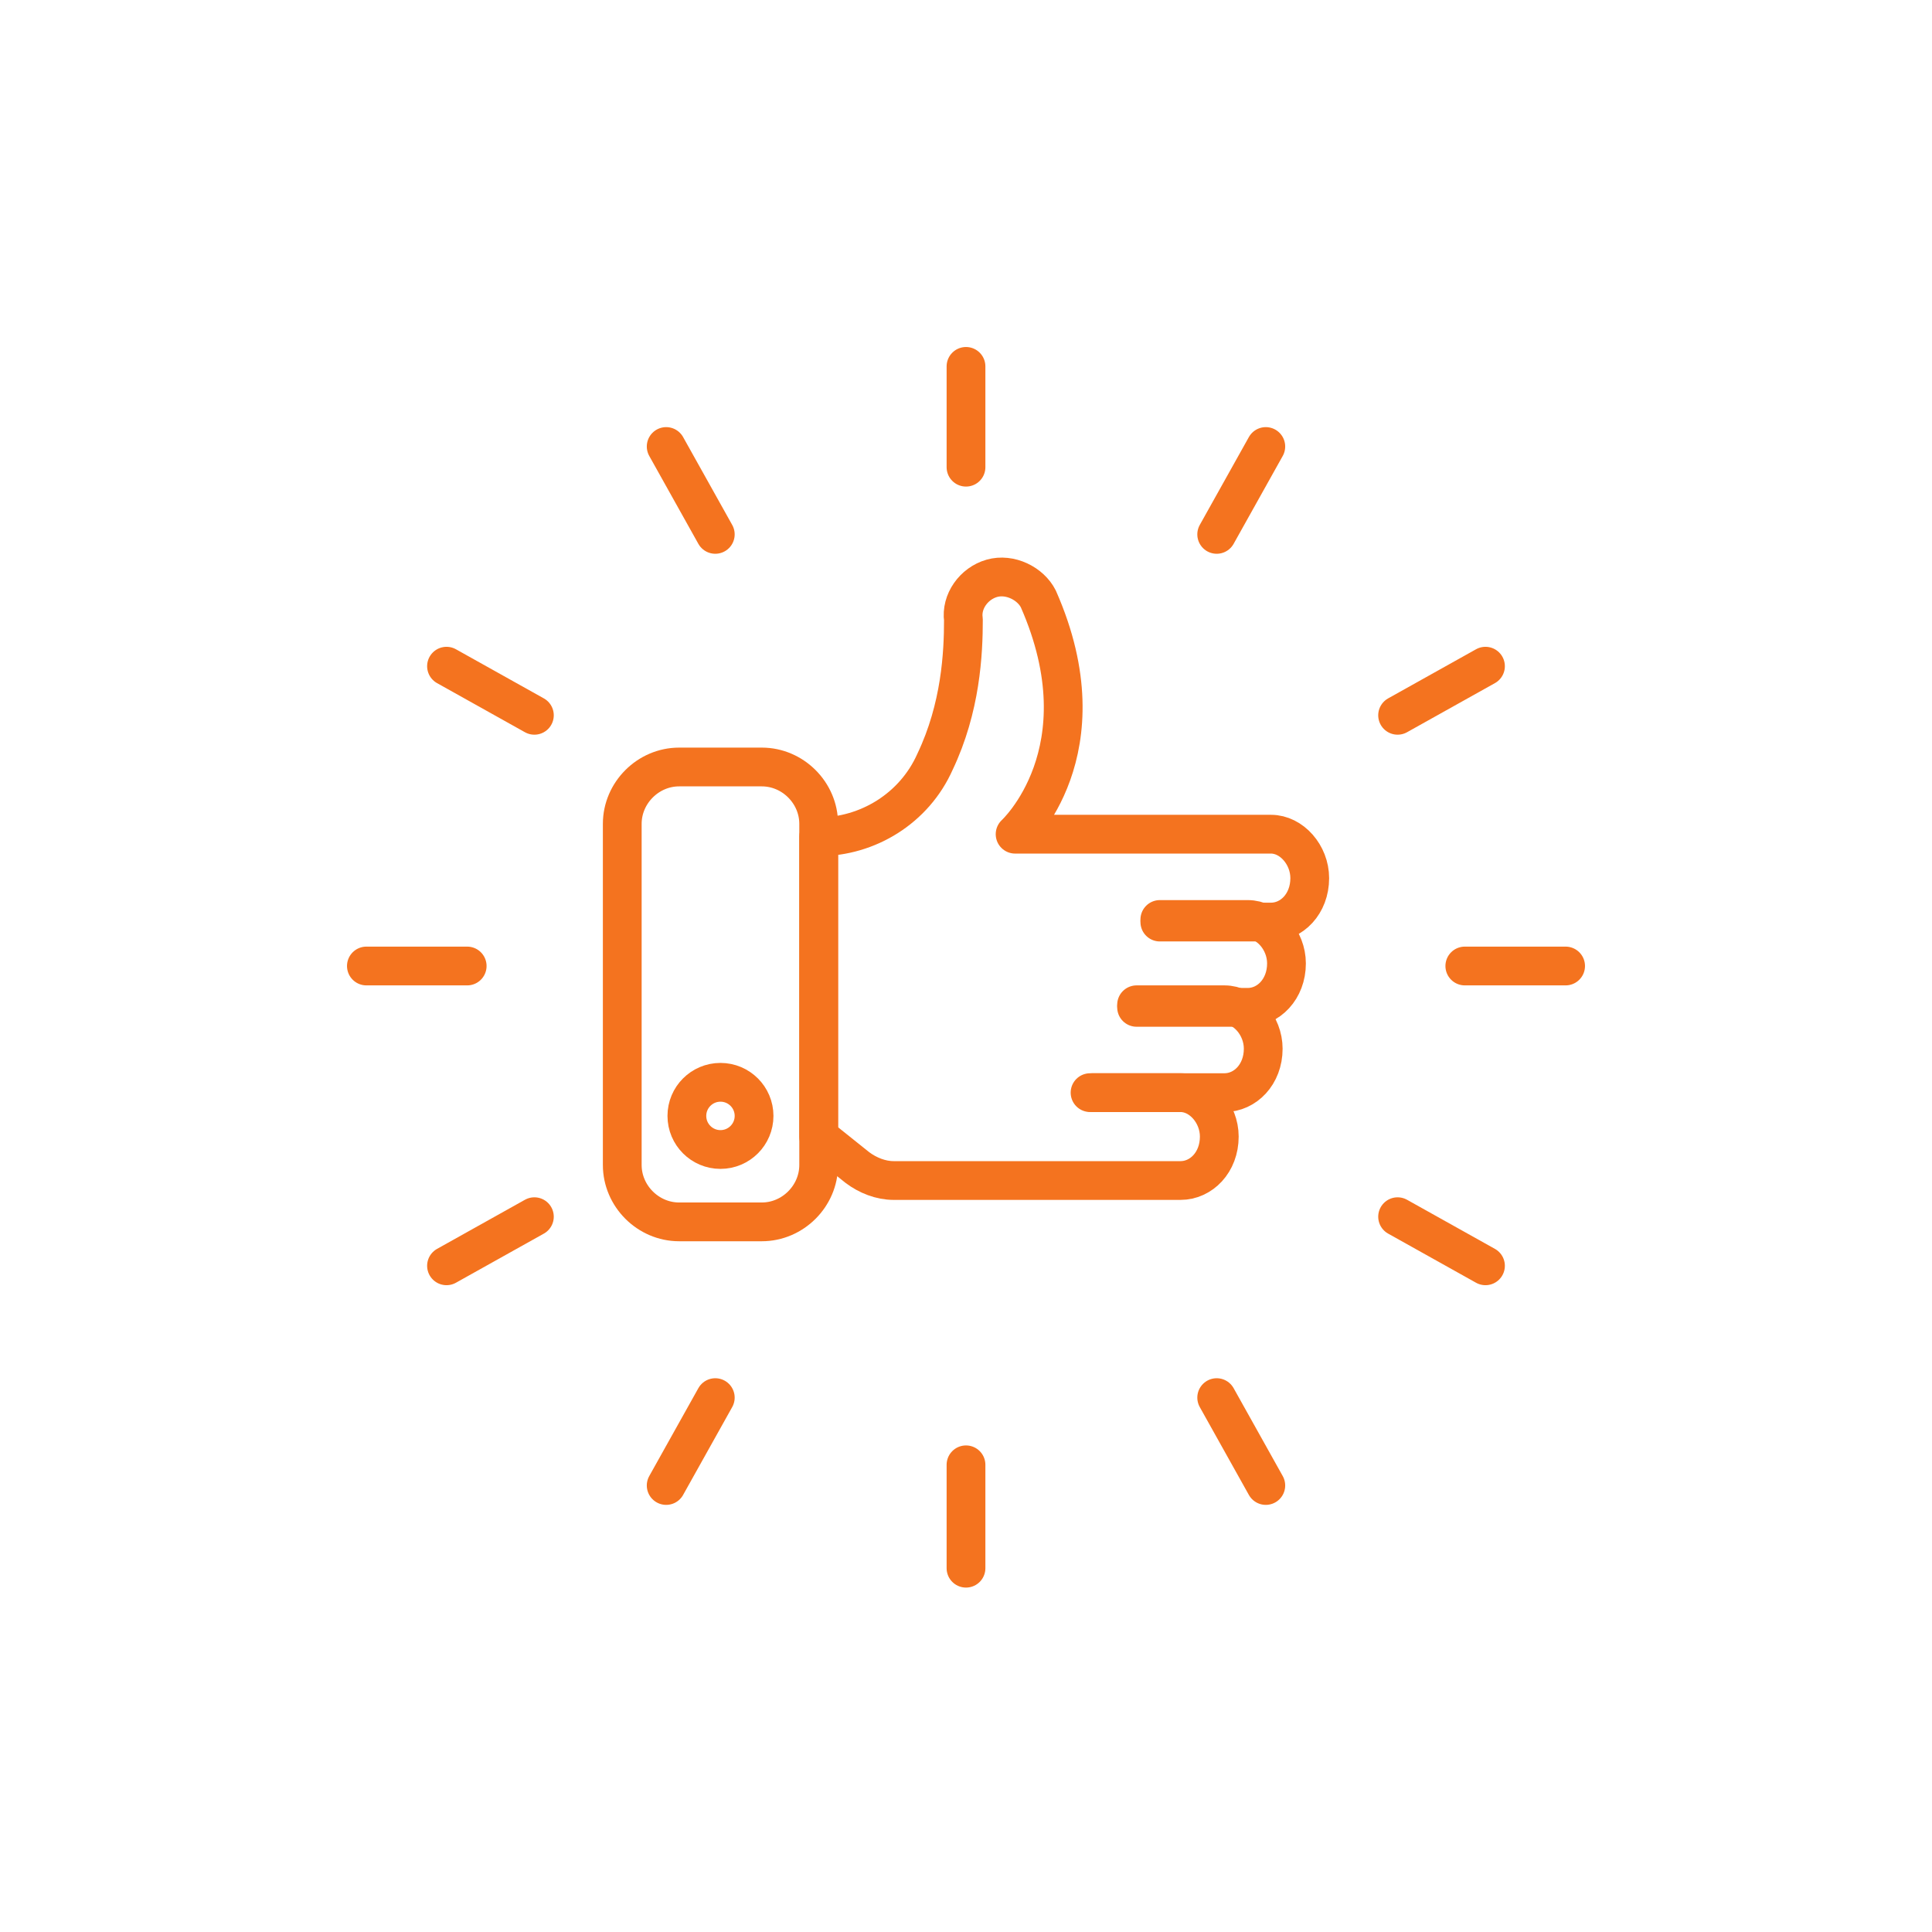 <svg width="151" height="151" viewBox="0 0 151 151" fill="none" xmlns="http://www.w3.org/2000/svg">
<g filter="url(#filter0_d_1309_15621)">
<path d="M88.832 70.732H97.518C99.134 70.732 100.548 69.318 100.548 67.298C100.548 65.48 99.134 63.864 97.518 63.864H90.65" stroke="#F4731F" stroke-width="3.03" stroke-miterlimit="10" stroke-linecap="round" stroke-linejoin="round"/>
<path d="M85.196 77.398H95.7C97.316 77.398 98.73 75.984 98.73 73.964C98.73 72.146 97.316 70.53 95.7 70.53H88.832" stroke="#F4731F" stroke-width="3.03" stroke-miterlimit="10" stroke-linecap="round" stroke-linejoin="round"/>
<path d="M90.65 64.066H99.336C100.952 64.066 102.366 62.652 102.366 60.632C102.366 58.814 100.952 57.198 99.336 57.198H79.338C79.338 57.198 86.408 50.734 81.156 38.816C80.55 37.604 78.934 36.796 77.52 37.2C76.106 37.604 75.096 39.018 75.298 40.432C75.298 43.058 75.096 47.3 73.076 51.542C71.46 55.178 67.824 57.4 63.986 57.4V80.832L67.016 83.256C67.824 83.862 68.834 84.266 69.844 84.266H92.266C93.882 84.266 95.296 82.852 95.296 80.832C95.296 79.014 93.882 77.398 92.266 77.398H85.398" stroke="#F4731F" stroke-width="3.03" stroke-miterlimit="10" stroke-linecap="round" stroke-linejoin="round"/>
<path d="M53.078 87.498H59.542C61.966 87.498 63.986 85.478 63.986 83.054V56.39C63.986 53.966 61.966 51.946 59.542 51.946H53.078C50.654 51.946 48.634 53.966 48.634 56.39V83.054C48.634 85.478 50.654 87.498 53.078 87.498Z" stroke="#F4731F" stroke-width="3.03" stroke-miterlimit="10" stroke-linecap="round" stroke-linejoin="round"/>
<path d="M56.31 81.842C57.76 81.842 58.936 80.666 58.936 79.216C58.936 77.766 57.76 76.59 56.31 76.59C54.859 76.59 53.684 77.766 53.684 79.216C53.684 80.666 54.859 81.842 56.31 81.842Z" stroke="#F4731F" stroke-width="3.03" stroke-miterlimit="10" stroke-linecap="round" stroke-linejoin="round"/>
<path d="M75.5 20.636V28.514" stroke="#F4731F" stroke-width="3.03" stroke-miterlimit="10" stroke-linecap="round" stroke-linejoin="round"/>
<path d="M75.5 106.486V114.566" stroke="#F4731F" stroke-width="3.03" stroke-miterlimit="10" stroke-linecap="round" stroke-linejoin="round"/>
<path d="M122.364 67.5H114.486" stroke="#F4731F" stroke-width="3.03" stroke-miterlimit="10" stroke-linecap="round" stroke-linejoin="round"/>
<path d="M36.514 67.5H28.636" stroke="#F4731F" stroke-width="3.03" stroke-miterlimit="10" stroke-linecap="round" stroke-linejoin="round"/>
<path d="M34.898 90.932L41.766 87.094" stroke="#F4731F" stroke-width="3.03" stroke-miterlimit="10" stroke-linecap="round" stroke-linejoin="round"/>
<path d="M109.233 47.906L116.101 44.068" stroke="#F4731F" stroke-width="3.03" stroke-miterlimit="10" stroke-linecap="round" stroke-linejoin="round"/>
<path d="M52.067 26.898L55.905 33.766" stroke="#F4731F" stroke-width="3.03" stroke-miterlimit="10" stroke-linecap="round" stroke-linejoin="round"/>
<path d="M95.094 101.234L98.932 108.102" stroke="#F4731F" stroke-width="3.03" stroke-miterlimit="10" stroke-linecap="round" stroke-linejoin="round"/>
<path d="M116.101 90.932L109.233 87.094" stroke="#F4731F" stroke-width="3.03" stroke-miterlimit="10" stroke-linecap="round" stroke-linejoin="round"/>
<path d="M41.766 47.906L34.898 44.068" stroke="#F4731F" stroke-width="3.03" stroke-miterlimit="10" stroke-linecap="round" stroke-linejoin="round"/>
<path d="M52.067 108.102L55.905 101.234" stroke="#F4731F" stroke-width="3.03" stroke-miterlimit="10" stroke-linecap="round" stroke-linejoin="round"/>
<path d="M95.094 33.766L98.932 26.898" stroke="#F4731F" stroke-width="3.03" stroke-miterlimit="10" stroke-linecap="round" stroke-linejoin="round"/>
</g>
<defs>
<filter id="filter0_d_1309_15621" x="0" y="0" width="151" height="151" filterUnits="userSpaceOnUse" color-interpolation-filters="sRGB">
<feFlood flood-opacity="0" result="BackgroundImageFix"/>
<feColorMatrix in="SourceAlpha" type="matrix" values="0 0 0 0 0 0 0 0 0 0 0 0 0 0 0 0 0 0 127 0" result="hardAlpha"/>
<feOffset dy="8"/>
<feGaussianBlur stdDeviation="12.5"/>
<feComposite in2="hardAlpha" operator="out"/>
<feColorMatrix type="matrix" values="0 0 0 0 0.404 0 0 0 0 0.404 0 0 0 0 0.404 0 0 0 0.14 0"/>
<feBlend mode="normal" in2="BackgroundImageFix" result="effect1_dropShadow_1309_15621"/>
<feBlend mode="normal" in="SourceGraphic" in2="effect1_dropShadow_1309_15621" result="shape"/>
</filter>
</defs>
</svg>
